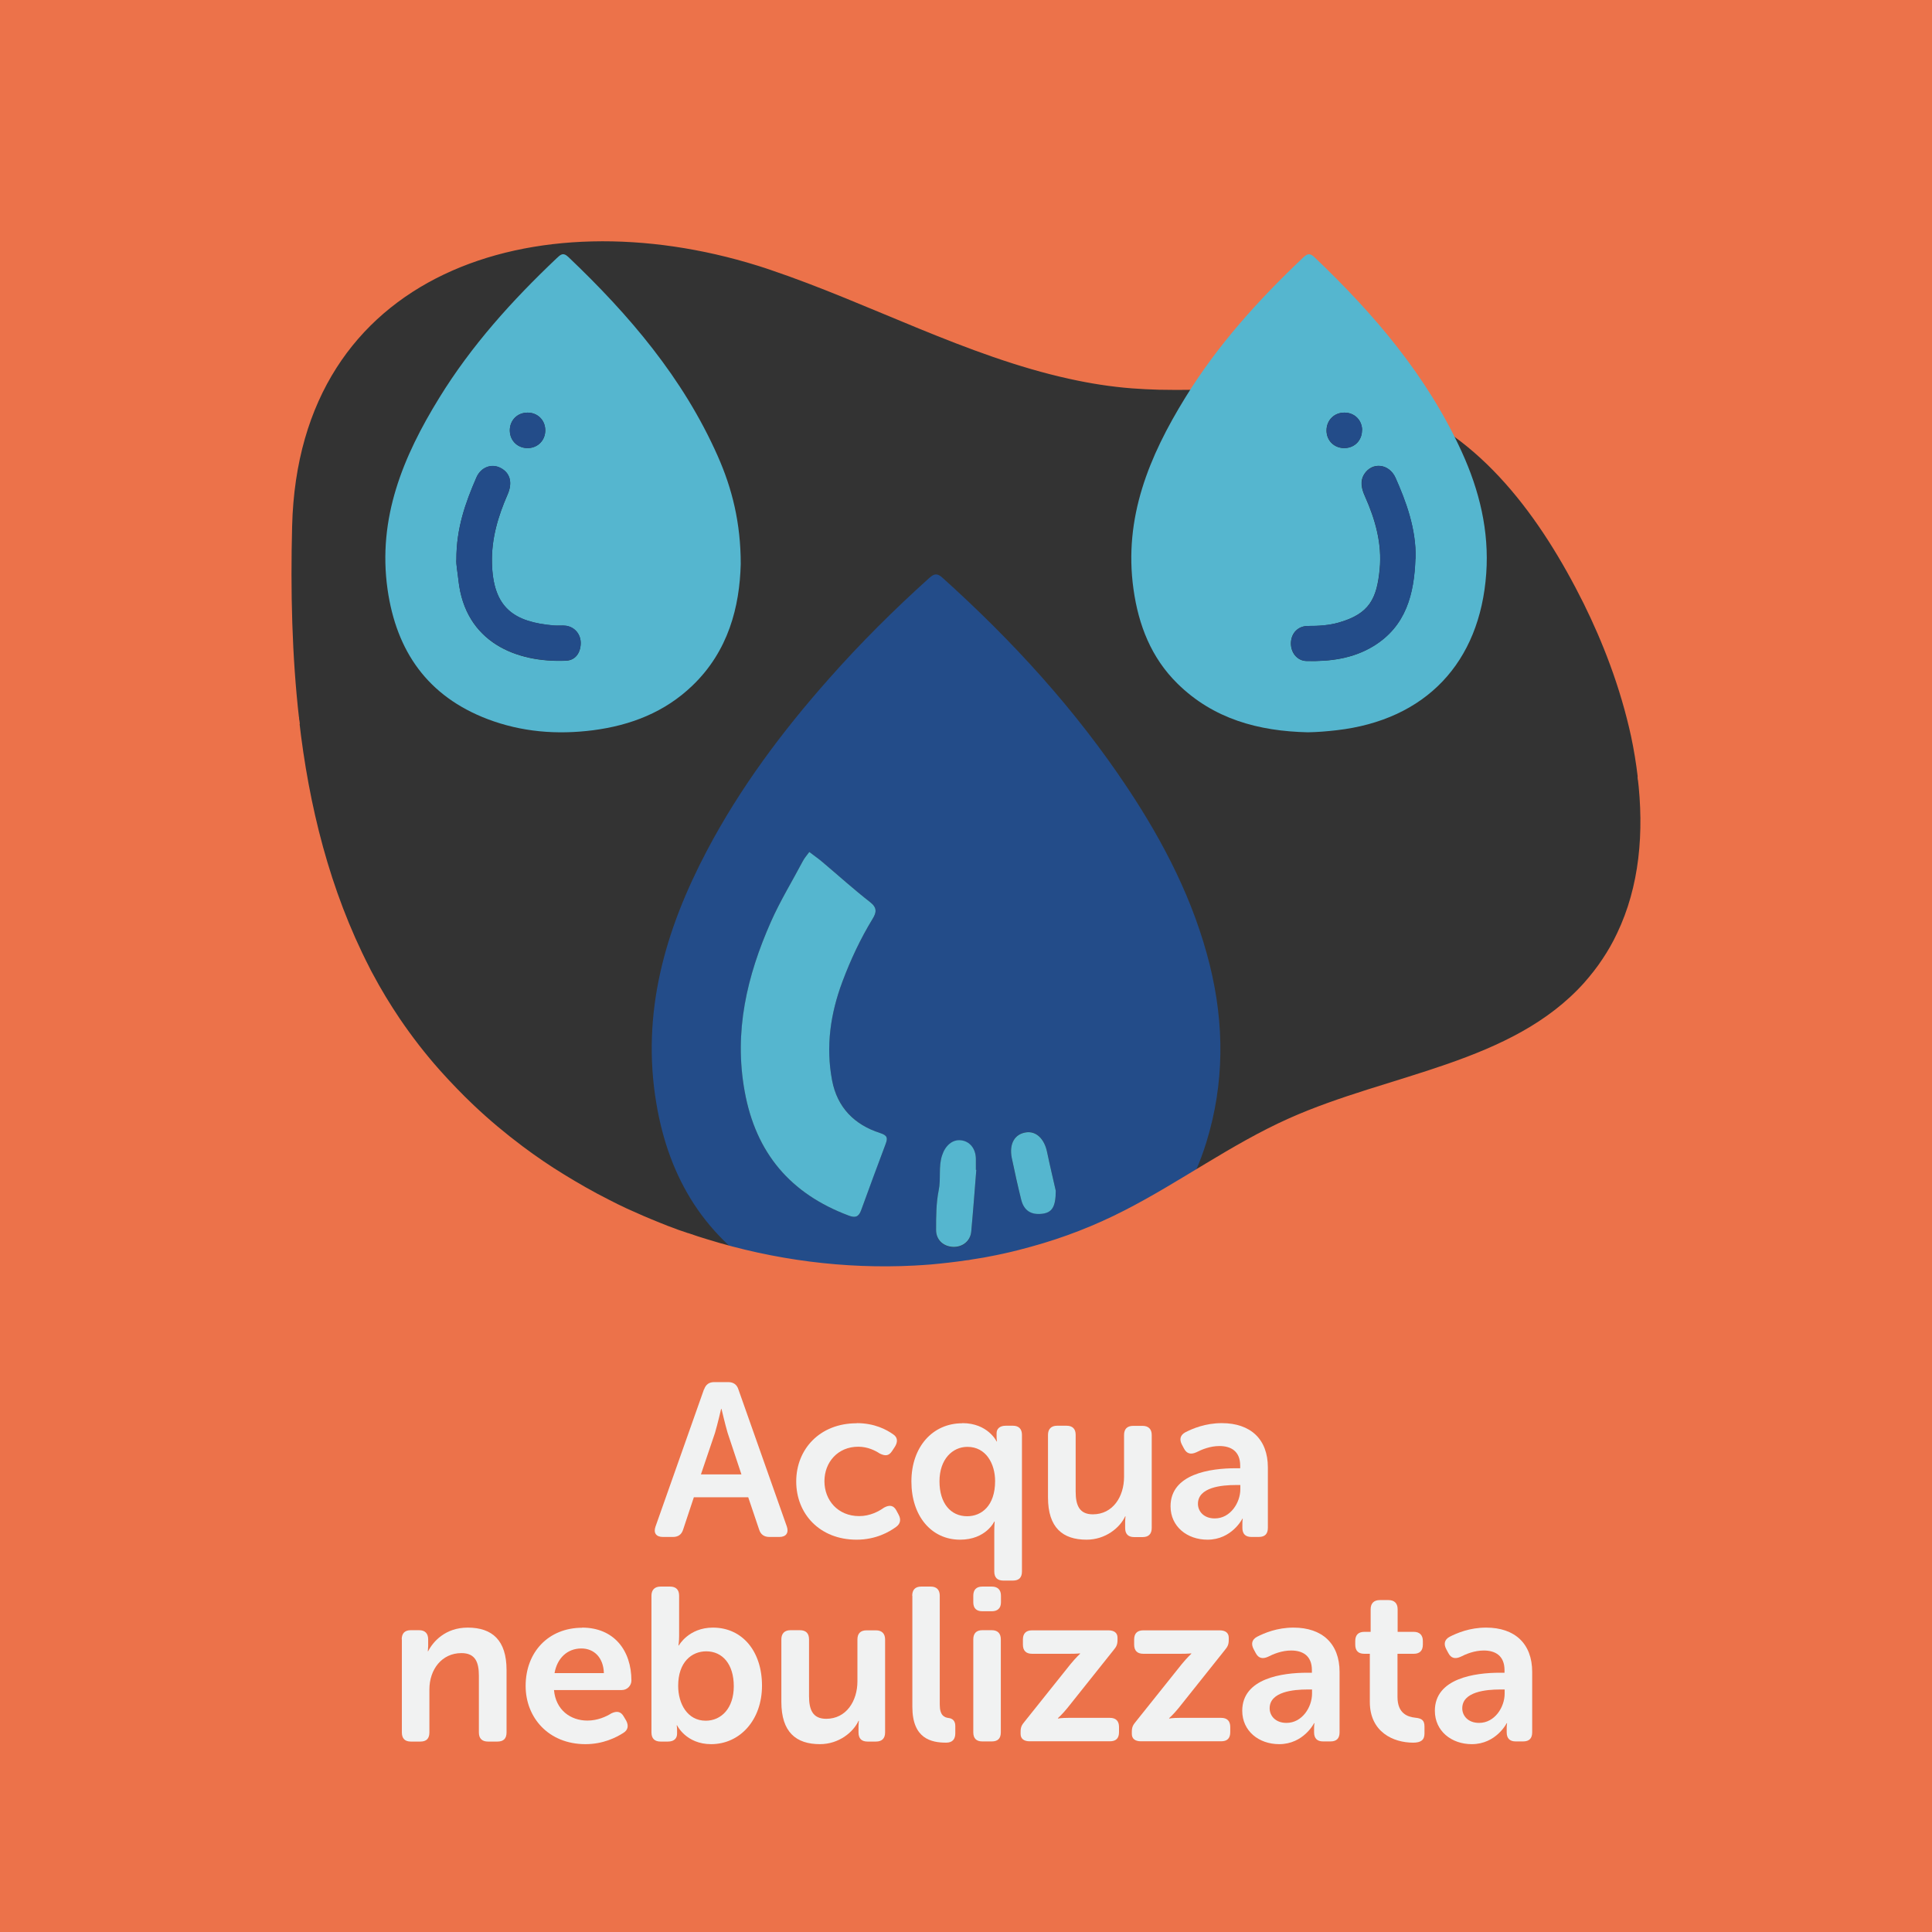 <?xml version="1.0" encoding="UTF-8"?>
<svg xmlns="http://www.w3.org/2000/svg" viewBox="0 0 141.73 141.73">
  <rect x="0" y="0" width="141.73" height="141.73" fill="#333333" stroke="none"/>
  <defs>
    <style>
      .cls-1 {
        fill: #f1f2f2;
      }

      .cls-2 {
        fill: none;
      }

      .cls-3 {
        fill: #55b6cf;
      }

      .cls-4 {
        fill: #ec724a;
        stroke: #ec724a;
        stroke-miterlimit: 10;
        stroke-width: .5px;
      }

      .cls-5 {
        fill: #234c89;
      }
    </style>
  </defs>
  <g id="Bottom_BGS" data-name="Bottom BGS">
    <path class="cls-4" d="M21.18,38.6c.47-18.96,18.13-24.44,34.47-19.35.31.1.61.19.92.3,7.38,2.49,14.42,6.35,21.94,8,1.49.33,3,.57,4.54.69.65.05,1.31.08,1.97.1.01,0,.02,0,.03,0,1.67.04,3.35-.01,5.03-.06.81-.03,1.62-.05,2.42-.07,3.33-.06,6.61.08,9.73,1.18,6.6,2.33,11.05,8.51,14.17,14.77.71,1.44,1.37,2.95,1.94,4.5.64,1.73,1.17,3.52,1.56,5.31.21.99.37,1.98.49,2.97,7.2-1.07,14.33-2.56,21.36-4.53V0H0v48.92c7.17,1.36,14.42,2.68,21.7,3.9-.54-4.71-.64-9.5-.52-14.22Z"/>
  </g>
  <g id="Elements">
    <g>
      <path class="cls-5" d="M68.62,96.7c-4.2-.06-8.24-.82-11.92-2.96-4.94-2.87-7.62-7.25-8.55-12.79-1.12-6.65.64-12.72,3.7-18.53,2.43-4.61,5.52-8.75,8.97-12.64,2.3-2.6,4.76-5.05,7.35-7.38.39-.35.6-.35.99,0,5.12,4.61,9.74,9.66,13.56,15.41,2.67,4.02,4.86,8.27,6.03,12.99,1.08,4.36,1.07,8.71-.25,12.99-1.87,6.08-6.06,9.86-12.03,11.77-1.14.36-2.3.63-3.48.8-1.45.21-2.9.38-4.37.34ZM59.37,62.5c-.16.22-.35.43-.48.68-.78,1.48-1.66,2.91-2.34,4.45-1.76,3.98-2.71,8.05-1.92,12.44.82,4.52,3.36,7.5,7.62,9.1.47.17.74.12.92-.38.58-1.63,1.18-3.25,1.8-4.87.17-.45.12-.63-.4-.8-1.89-.61-3.14-1.88-3.53-3.87-.48-2.48-.12-4.89.76-7.24.6-1.6,1.32-3.14,2.21-4.6.29-.47.35-.82-.18-1.23-1.19-.93-2.31-1.95-3.47-2.92-.29-.24-.6-.46-.99-.76ZM71.62,85.84s-.02,0-.03,0c0-.27,0-.54,0-.81,0-.74-.45-1.28-1.1-1.36-.62-.07-1.14.4-1.38,1.11-.28.84-.07,1.71-.25,2.57-.2.94-.19,1.93-.19,2.9,0,.73.54,1.21,1.24,1.24.7.03,1.28-.43,1.34-1.13.14-1.5.25-3,.37-4.5ZM77.45,87.34c-.17-.76-.42-1.8-.64-2.85-.2-.96-.8-1.54-1.54-1.43-.83.13-1.26.84-1.05,1.86.2,1.03.43,2.05.69,3.06.21.82.73,1.15,1.55,1.05.71-.09,1-.49.99-1.7Z"/>
      <path class="cls-3" d="M95.94,53.72c-3.6-.08-6.92-.97-9.56-3.57-1.93-1.9-2.86-4.29-3.23-6.94-.73-5.23,1.15-9.74,3.8-14.04,2.36-3.84,5.35-7.15,8.61-10.24.29-.27.48-.43.86-.07,4.39,4.18,8.28,8.73,10.82,14.3,1.29,2.83,2.01,5.79,1.79,8.9-.46,6.55-4.44,10.76-10.98,11.51-.7.08-1.4.14-2.11.15ZM103.84,40.98c.07-2.2-.74-4.29-1.47-5.93-.47-1.05-1.71-1.18-2.29-.27-.33.52-.2,1.08.05,1.63.76,1.7,1.26,3.47,1.08,5.35-.21,2.16-.75,3.27-3,3.91-.72.21-1.48.26-2.25.25-.74,0-1.23.52-1.26,1.22-.03.7.43,1.33,1.13,1.35,1.72.05,3.42-.17,4.92-1.09,2.4-1.46,2.99-3.83,3.08-6.42ZM99.92,31.56c0-.73-.54-1.28-1.27-1.29-.76-.02-1.34.55-1.34,1.31,0,.76.59,1.32,1.35,1.29.73-.02,1.26-.58,1.25-1.31Z"/>
      <path class="cls-3" d="M54.34,41.37c-.08,3.15-.91,6.4-3.55,8.93-2.02,1.94-4.51,2.91-7.28,3.27-2.66.34-5.25.13-7.75-.82-4.37-1.67-6.68-4.95-7.33-9.52-.74-5.22,1.14-9.74,3.79-14.04,2.36-3.84,5.35-7.15,8.61-10.24.28-.26.47-.47.86-.1,4.47,4.25,8.43,8.89,10.96,14.6,1.06,2.39,1.69,4.91,1.69,7.92ZM33.48,41.04c-.03.35.09.93.15,1.52.49,4.58,4.28,6.07,7.9,5.91.66-.03,1.04-.54,1.07-1.23.03-.67-.41-1.23-1.07-1.33-.29-.04-.6,0-.89-.02-2.91-.25-4.48-1.26-4.55-4.61-.04-1.78.45-3.41,1.15-5.01.38-.87.18-1.59-.54-1.95-.64-.32-1.41-.06-1.75.71-.8,1.84-1.48,3.72-1.47,6.02ZM40,31.53c-.02-.73-.57-1.26-1.3-1.26-.76,0-1.32.58-1.3,1.34.02.76.62,1.3,1.38,1.26.72-.04,1.24-.61,1.22-1.34Z"/>
      <path class="cls-3" d="M59.37,62.5c.39.3.7.51.99.76,1.16.98,2.28,1.99,3.47,2.92.53.41.47.76.18,1.23-.89,1.46-1.61,3-2.21,4.6-.88,2.35-1.23,4.75-.76,7.24.38,1.99,1.63,3.26,3.53,3.87.52.17.57.35.4.8-.61,1.62-1.21,3.24-1.8,4.87-.18.5-.45.56-.92.38-4.26-1.6-6.8-4.58-7.62-9.1-.8-4.39.16-8.46,1.92-12.44.68-1.54,1.56-2.97,2.34-4.45.13-.25.32-.46.48-.68Z"/>
      <path class="cls-3" d="M71.62,85.84c-.12,1.5-.23,3-.37,4.5-.06.7-.64,1.16-1.34,1.13-.7-.03-1.24-.51-1.24-1.24,0-.97,0-1.96.19-2.9.18-.86-.03-1.73.25-2.57.23-.71.75-1.18,1.38-1.11.65.07,1.09.61,1.1,1.36,0,.27,0,.54,0,.81,0,0,.02,0,.03,0Z"/>
      <path class="cls-3" d="M77.45,87.34c0,1.21-.28,1.61-.99,1.7-.82.1-1.35-.23-1.55-1.05-.25-1.01-.48-2.04-.69-3.06-.2-1.03.22-1.74,1.05-1.86.74-.11,1.34.47,1.54,1.43.22,1.05.47,2.09.64,2.85Z"/>
      <path class="cls-5" d="M103.84,40.98c-.09,2.59-.68,4.95-3.08,6.42-1.5.91-3.2,1.13-4.92,1.09-.7-.02-1.16-.65-1.13-1.35.03-.7.52-1.23,1.26-1.22.77,0,1.53-.05,2.25-.25,2.25-.65,2.79-1.76,3-3.91.18-1.88-.32-3.65-1.08-5.35-.24-.54-.38-1.1-.05-1.63.58-.9,1.82-.77,2.29.27.73,1.64,1.53,3.74,1.47,5.93Z"/>
      <path class="cls-5" d="M99.92,31.56c0,.73-.53,1.28-1.25,1.31-.76.02-1.35-.53-1.35-1.29,0-.76.57-1.33,1.34-1.31.73.02,1.26.56,1.27,1.29Z"/>
      <path class="cls-5" d="M33.48,41.04c0-2.3.67-4.18,1.47-6.02.33-.76,1.11-1.03,1.75-.71.72.36.92,1.08.54,1.95-.7,1.6-1.19,3.24-1.15,5.01.07,3.35,1.64,4.36,4.55,4.61.3.03.6-.02.89.02.66.1,1.1.66,1.07,1.33-.03.69-.41,1.2-1.07,1.23-3.62.16-7.41-1.33-7.9-5.91-.06-.59-.19-1.17-.15-1.52Z"/>
      <path class="cls-5" d="M40,31.53c.02.73-.5,1.3-1.22,1.34-.76.04-1.36-.51-1.38-1.26-.02-.76.54-1.34,1.3-1.34.73,0,1.28.54,1.3,1.26Z"/>
    </g>
  </g>
  <g id="Top_BGS" data-name="Top BGS">
    <path class="cls-4" d="M120.38,56.94c.5,4.1.15,8.15-1.54,11.66-.31.66-.67,1.29-1.08,1.9-.4.61-.86,1.19-1.36,1.76-5.39,6.01-14.39,6.72-21.76,10.02-4.2,1.88-7.95,4.65-12.04,6.74-2.2,1.13-4.5,2.02-6.87,2.67l-.41.11c-.72.2-1.45.37-2.18.52h0c-.62.13-1.23.24-1.86.33-.11.03-.22.04-.33.05-.88.13-1.76.23-2.65.31-.4.03-.8.06-1.21.08-5.14.27-10.36-.41-15.32-1.95-.44-.13-.89-.28-1.32-.43,0,0,0,0-.01,0-.06-.01-.12-.04-.18-.06-.12-.04-.25-.08-.36-.12-.15-.05-.3-.1-.44-.16-.38-.13-.75-.28-1.12-.43-.83-.33-1.66-.69-2.47-1.06-.46-.21-.91-.44-1.36-.67-1.11-.56-2.19-1.18-3.25-1.83-1.05-.64-2.06-1.33-3.05-2.07-1.27-.95-2.49-1.97-3.64-3.06-.42-.4-.84-.81-1.24-1.23-.42-.43-.83-.87-1.23-1.32-1.08-1.21-2.07-2.49-2.98-3.83-.72-1.07-1.39-2.17-2-3.32-.09-.16-.18-.33-.26-.5-2.91-5.67-4.45-11.88-5.17-18.23C14.42,51.6,7.17,50.28,0,48.92v92.82h141.73V52.41c-7.03,1.96-14.15,3.45-21.36,4.53Z"/>
  </g>
  <g id="Texts">
    <g>
      <rect class="cls-2" x="0" y="87.41" width="141.73" height="54.32"/>
      <path class="cls-1" d="M51.65,101.93c.13-.37.37-.54.75-.54h1.02c.38,0,.64.18.75.54l3.55,10.05c.16.46-.05.77-.54.77h-.74c-.38,0-.64-.18-.75-.54l-.8-2.37h-3.99l-.78,2.35c-.11.38-.37.56-.75.56h-.74c-.5,0-.71-.3-.54-.77l3.55-10.05ZM54.39,108.16l-1.01-3.04c-.19-.64-.45-1.76-.45-1.76h-.03s-.26,1.12-.45,1.76l-1.03,3.04h2.96Z"/>
      <path class="cls-1" d="M62.85,104.4c1.31,0,2.19.48,2.67.82.34.22.35.56.13.91l-.21.32c-.24.37-.51.37-.9.18-.34-.22-.88-.5-1.58-.5-1.5,0-2.48,1.14-2.48,2.53s.98,2.56,2.55,2.56c.8,0,1.44-.35,1.82-.62.4-.22.7-.18.91.21l.16.3c.19.35.14.67-.18.9-.5.37-1.49.94-2.9.94-2.71,0-4.43-1.9-4.43-4.27s1.73-4.27,4.43-4.27Z"/>
      <path class="cls-1" d="M70.6,104.4c1.87,0,2.51,1.34,2.51,1.34h.03s-.03-.13-.03-.32v-.29c0-.3.22-.54.67-.54h.53c.43,0,.66.24.66.67v10.02c0,.45-.22.67-.66.67h-.71c-.43,0-.66-.22-.66-.67v-2.96c0-.42.03-.7.03-.7h-.03s-.61,1.33-2.51,1.33c-2.11,0-3.57-1.74-3.57-4.27s1.55-4.27,3.73-4.27ZM70.95,111.23c1.06,0,2.05-.77,2.05-2.58,0-1.26-.66-2.51-2.03-2.51-1.1,0-2.05.91-2.05,2.53s.83,2.56,2.03,2.56Z"/>
      <path class="cls-1" d="M76.88,105.26c0-.43.24-.67.67-.67h.69c.45,0,.67.24.67.67v4.16c0,.99.26,1.67,1.26,1.67,1.47,0,2.29-1.3,2.29-2.75v-3.07c0-.43.22-.67.67-.67h.69c.43,0,.67.24.67.67v6.82c0,.45-.24.67-.67.67h-.62c-.43,0-.66-.22-.66-.67v-.48c0-.19.03-.37.03-.37h-.03c-.38.83-1.44,1.71-2.83,1.71-1.75,0-2.83-.88-2.83-3.1v-4.58Z"/>
      <path class="cls-1" d="M90.64,107.71h.34v-.19c0-1.07-.69-1.44-1.52-1.44-.69,0-1.31.26-1.7.46-.4.18-.7.11-.9-.27l-.16-.3c-.19-.37-.13-.69.26-.9.53-.27,1.46-.67,2.67-.67,2.11,0,3.38,1.18,3.38,3.25v4.43c0,.45-.22.67-.67.67h-.54c-.43,0-.66-.22-.66-.67v-.32c0-.22.03-.35.03-.35h-.03s-.77,1.54-2.56,1.54c-1.49,0-2.71-.96-2.71-2.45,0-2.39,2.95-2.79,4.77-2.79ZM89.12,111.39c1.14,0,1.87-1.15,1.87-2.15v-.3h-.34c-1.02,0-2.77.16-2.77,1.38,0,.54.42,1.07,1.23,1.07Z"/>
      <path class="cls-1" d="M29.47,120.26c0-.43.22-.67.66-.67h.62c.43,0,.66.24.66.67v.5c0,.18-.03.37-.03.37h.03c.35-.69,1.25-1.73,2.9-1.73,1.81,0,2.85.94,2.85,3.11v4.58c0,.45-.22.67-.67.67h-.69c-.43,0-.67-.22-.67-.67v-4.16c0-.99-.26-1.66-1.28-1.66-1.44,0-2.35,1.2-2.35,2.67v3.15c0,.45-.22.67-.66.67h-.7c-.43,0-.66-.22-.66-.67v-6.82Z"/>
      <path class="cls-1" d="M42.7,119.4c2.32,0,3.62,1.65,3.62,3.89,0,.35-.3.69-.7.69h-4.98c.13,1.47,1.22,2.24,2.45,2.24.75,0,1.38-.29,1.76-.53.4-.19.69-.14.9.22l.19.32c.19.37.13.69-.22.9-.53.34-1.49.82-2.77.82-2.71,0-4.39-1.95-4.39-4.27,0-2.51,1.7-4.27,4.15-4.27ZM44.3,122.74c-.03-1.14-.72-1.81-1.65-1.81-1.04,0-1.78.72-1.97,1.81h3.62Z"/>
      <path class="cls-1" d="M47.79,117.06c0-.43.24-.67.67-.67h.69c.45,0,.67.24.67.67v2.96c0,.4-.05.69-.05.69h.03s.72-1.31,2.5-1.31c2.16,0,3.6,1.74,3.6,4.26s-1.62,4.29-3.73,4.29c-1.84,0-2.5-1.38-2.5-1.38h-.03s.03.13.03.35v.26c0,.35-.22.58-.67.58h-.54c-.43,0-.67-.22-.67-.67v-10.02ZM51.77,126.23c1.14,0,2.06-.91,2.06-2.53s-.83-2.56-2.02-2.56c-1.06,0-2.06.78-2.06,2.53,0,1.33.69,2.56,2.02,2.56Z"/>
      <path class="cls-1" d="M57.32,120.26c0-.43.24-.67.67-.67h.69c.45,0,.67.24.67.67v4.16c0,.99.26,1.67,1.26,1.67,1.47,0,2.29-1.3,2.29-2.75v-3.07c0-.43.22-.67.67-.67h.69c.43,0,.67.24.67.67v6.82c0,.45-.24.67-.67.67h-.62c-.43,0-.66-.22-.66-.67v-.48c0-.19.03-.37.03-.37h-.03c-.38.83-1.44,1.71-2.83,1.71-1.75,0-2.83-.88-2.83-3.1v-4.58Z"/>
      <path class="cls-1" d="M66.92,117.06c0-.43.22-.67.66-.67h.7c.43,0,.66.24.66.67v7.99c0,.8.34.94.64.98.29.03.5.21.5.58v.54c0,.42-.19.69-.67.69-1.09,0-2.48-.29-2.48-2.62v-8.15Z"/>
      <path class="cls-1" d="M71.4,117.54v-.48c0-.43.22-.67.66-.67h.7c.43,0,.67.24.67.67v.48c0,.43-.24.66-.67.66h-.7c-.43,0-.66-.22-.66-.66ZM71.4,120.26c0-.43.22-.67.66-.67h.7c.43,0,.66.24.66.67v6.82c0,.45-.22.67-.66.67h-.7c-.43,0-.66-.22-.66-.67v-6.82Z"/>
      <path class="cls-1" d="M74.87,127.05c0-.34.08-.5.29-.75l3.38-4.23c.38-.46.69-.75.69-.75v-.03s-.22.03-.75.03h-2.77c-.45,0-.67-.24-.67-.67v-.38c0-.43.22-.67.67-.67h5.6c.43,0,.67.19.67.54v.16c0,.34-.08.5-.29.75l-3.38,4.24c-.37.46-.7.75-.7.75v.03s.24-.05.77-.05h3.04c.45,0,.67.24.67.67v.38c0,.45-.22.67-.67.67h-5.88c-.43,0-.67-.19-.67-.54v-.16Z"/>
      <path class="cls-1" d="M83.03,127.05c0-.34.08-.5.29-.75l3.38-4.23c.38-.46.69-.75.69-.75v-.03s-.22.03-.75.03h-2.77c-.45,0-.67-.24-.67-.67v-.38c0-.43.22-.67.67-.67h5.6c.43,0,.67.19.67.54v.16c0,.34-.08.5-.29.75l-3.38,4.24c-.37.46-.7.75-.7.75v.03s.24-.05.77-.05h3.04c.45,0,.67.24.67.67v.38c0,.45-.22.67-.67.67h-5.88c-.43,0-.67-.19-.67-.54v-.16Z"/>
      <path class="cls-1" d="M95.9,122.71h.34v-.19c0-1.07-.69-1.44-1.52-1.44-.69,0-1.31.26-1.7.46-.4.18-.7.11-.9-.27l-.16-.3c-.19-.37-.13-.69.26-.9.53-.27,1.46-.67,2.67-.67,2.11,0,3.38,1.18,3.38,3.25v4.43c0,.45-.22.67-.67.67h-.54c-.43,0-.66-.22-.66-.67v-.32c0-.22.03-.35.03-.35h-.03s-.77,1.54-2.56,1.54c-1.49,0-2.71-.96-2.71-2.45,0-2.39,2.95-2.79,4.77-2.79ZM94.38,126.39c1.14,0,1.87-1.15,1.87-2.15v-.3h-.34c-1.02,0-2.77.16-2.77,1.38,0,.54.42,1.07,1.23,1.07Z"/>
      <path class="cls-1" d="M100.51,121.32h-.43c-.43,0-.66-.22-.66-.67v-.27c0-.43.22-.67.67-.67h.46v-1.66c0-.43.24-.67.67-.67h.64c.43,0,.67.24.67.67v1.66h1.18c.43,0,.67.24.67.67v.27c0,.45-.24.67-.66.67h-1.2v3.17c0,1.22.75,1.46,1.31,1.52.5.05.67.21.67.66v.5c0,.48-.27.67-.83.67-1.46,0-3.18-.78-3.18-2.99v-3.52Z"/>
      <path class="cls-1" d="M110.03,122.71h.34v-.19c0-1.07-.69-1.44-1.52-1.44-.69,0-1.31.26-1.7.46-.4.18-.7.11-.9-.27l-.16-.3c-.19-.37-.13-.69.26-.9.53-.27,1.46-.67,2.67-.67,2.11,0,3.38,1.18,3.38,3.25v4.43c0,.45-.22.67-.67.67h-.54c-.43,0-.66-.22-.66-.67v-.32c0-.22.03-.35.03-.35h-.03s-.77,1.54-2.56,1.54c-1.49,0-2.71-.96-2.71-2.45,0-2.39,2.95-2.79,4.77-2.79ZM108.51,126.39c1.14,0,1.87-1.15,1.87-2.15v-.3h-.34c-1.02,0-2.77.16-2.77,1.38,0,.54.42,1.07,1.23,1.07Z"/>
    </g>
  </g>
</svg>